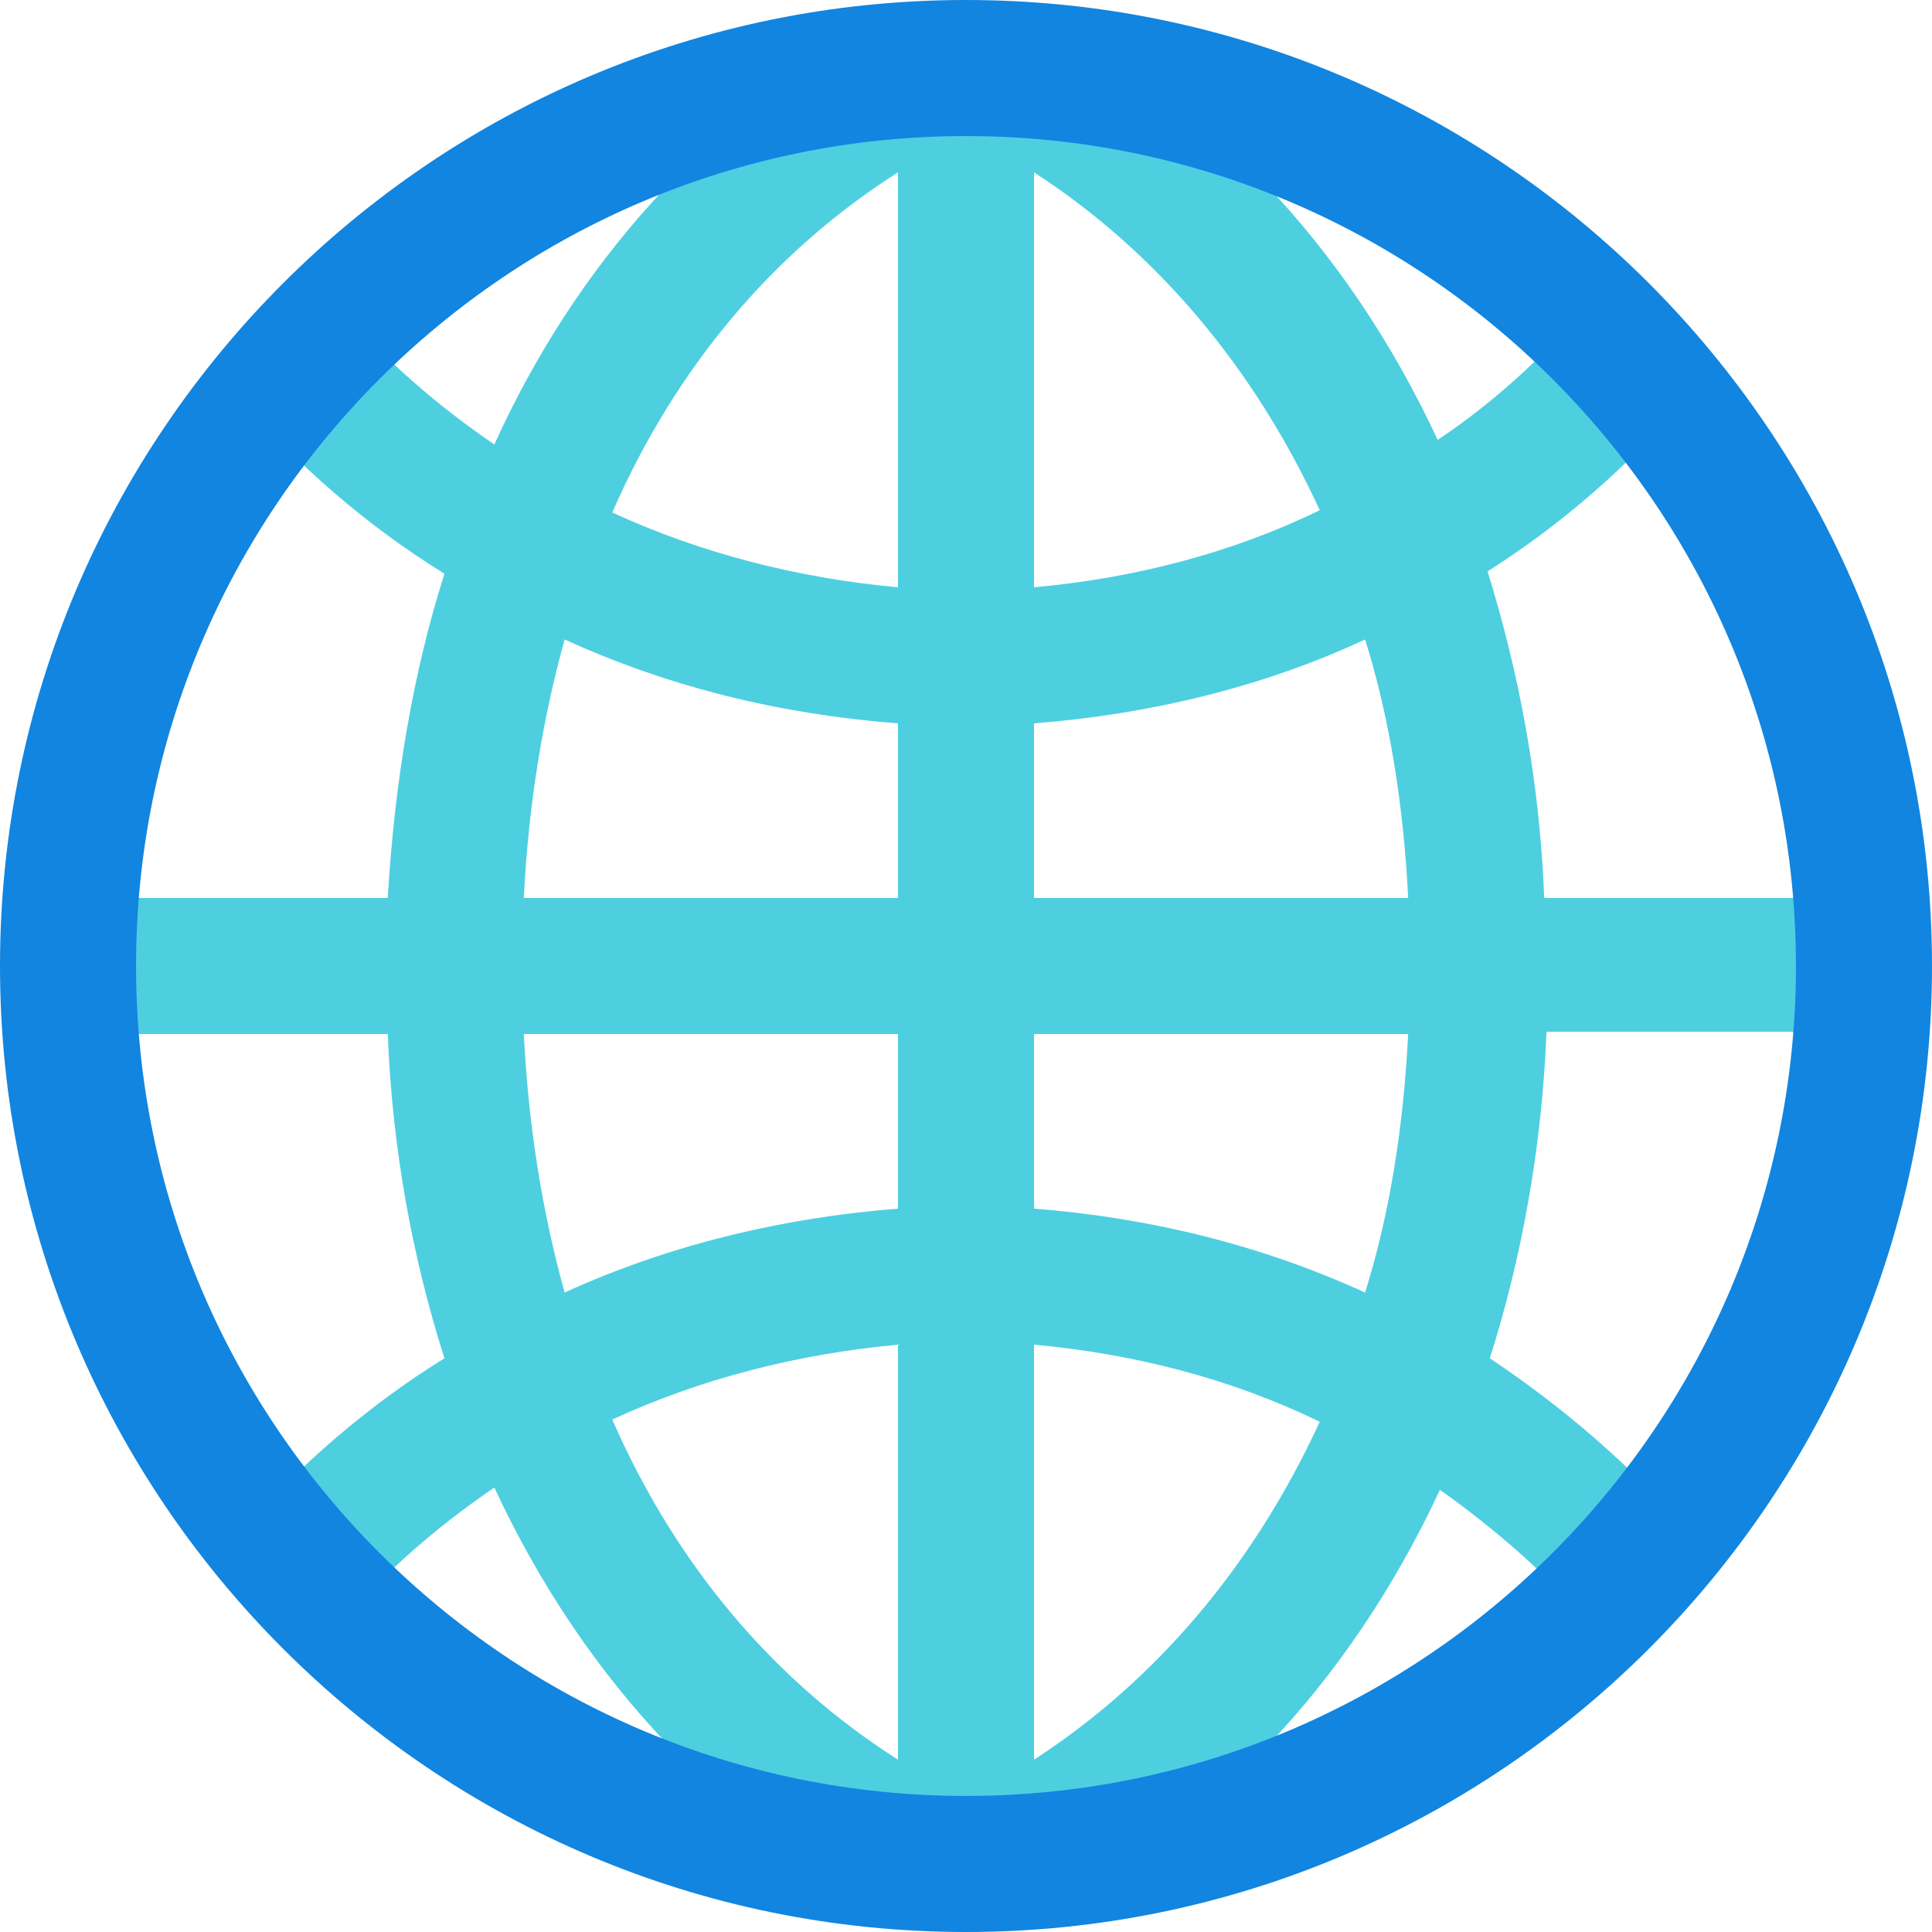 <?xml version="1.0" encoding="iso-8859-1"?>
<!-- Generator: Adobe Illustrator 19.0.0, SVG Export Plug-In . SVG Version: 6.00 Build 0)  -->
<svg version="1.1" id="Capa_1" xmlns="http://www.w3.org/2000/svg" xmlns:xlink="http://www.w3.org/1999/xlink" x="0px" y="0px"
	 viewBox="0 0 445.127 445.127" style="enable-background:new 0 0 445.127 445.127;" xml:space="preserve">
<g>
	<path style="fill:#4DCFE0;" d="M429.453,238.237V206.89h-73.665c-1.045-26.645-5.747-51.722-13.061-75.233
		c17.241-10.971,32.914-24.555,46.498-40.751l-23.51-20.376c-10.449,12.016-21.943,22.465-34.482,30.824
		C310.335,56.424,277.42,21.42,234.58,1.045l-6.792,14.629h-10.449l-6.792-14.106c-42.841,20.376-76.278,55.902-96.653,100.833
		c-13.061-8.882-25.078-19.331-35.527-31.347l-23.51,20.376c14.106,16.196,29.78,29.78,47.543,40.751
		c-7.314,22.988-11.494,48.065-13.061,74.71H15.673v31.347h73.665c1.045,26.645,5.747,51.722,13.061,74.71
		c-17.763,10.971-33.959,25.078-47.543,40.751l23.51,20.375c10.449-12.016,22.465-22.465,35.527-31.347
		c20.898,44.931,53.812,79.935,97.176,100.833l6.792-14.106h10.449l6.792,14.106c42.841-20.376,75.755-55.38,96.653-100.31
		c12.539,8.882,24.555,19.331,34.482,30.824l23.51-20.375c-13.584-15.673-29.257-29.257-46.498-40.751
		c7.314-22.988,12.016-48.588,13.061-75.233h73.143V238.237z M324.441,206.89h-86.204v-40.229
		c26.645-2.09,52.767-8.359,76.278-19.331C320.261,165.616,323.396,185.992,324.441,206.89z M304.065,117.551
		c-20.375,9.927-42.841,15.673-65.829,17.763V39.706C266.449,57.992,288.914,84.637,304.065,117.551z M206.89,39.706v95.608
		c-22.988-2.09-45.453-7.837-65.829-17.241C155.69,84.637,178.155,57.992,206.89,39.706z M130.09,147.331
		c24.033,10.971,49.633,17.241,76.8,19.331v40.229h-86.204C121.731,185.992,124.865,166.139,130.09,147.331z M120.686,238.237
		h86.204v40.229c-26.645,2.09-52.767,8.359-76.8,19.331C124.865,278.988,121.731,259.135,120.686,238.237z M141.061,327.053
		c20.376-9.404,42.841-15.151,65.829-17.241v95.608C178.155,387.135,155.69,360.49,141.061,327.053z M238.237,405.42v-95.608
		c22.988,2.09,45.453,7.837,65.829,17.763C288.914,360.49,266.449,387.135,238.237,405.42z M314.514,297.796
		c-24.033-10.971-49.633-17.241-76.278-19.331v-40.229h86.204C323.396,259.135,320.261,279.51,314.514,297.796z"/>
	<path style="fill:#1185E0;" d="M222.563,445.127C99.788,445.127,0,345.339,0,222.563S99.788,0,222.563,0
		s222.563,99.788,222.563,222.563S345.339,445.127,222.563,445.127z M222.563,31.347c-105.535,0-191.216,85.682-191.216,191.216
		S117.029,413.78,222.563,413.78S413.78,328.098,413.78,222.563S328.098,31.347,222.563,31.347z"/>
</g>
<g>
</g>
<g>
</g>
<g>
</g>
<g>
</g>
<g>
</g>
<g>
</g>
<g>
</g>
<g>
</g>
<g>
</g>
<g>
</g>
<g>
</g>
<g>
</g>
<g>
</g>
<g>
</g>
<g>
</g>
</svg>

